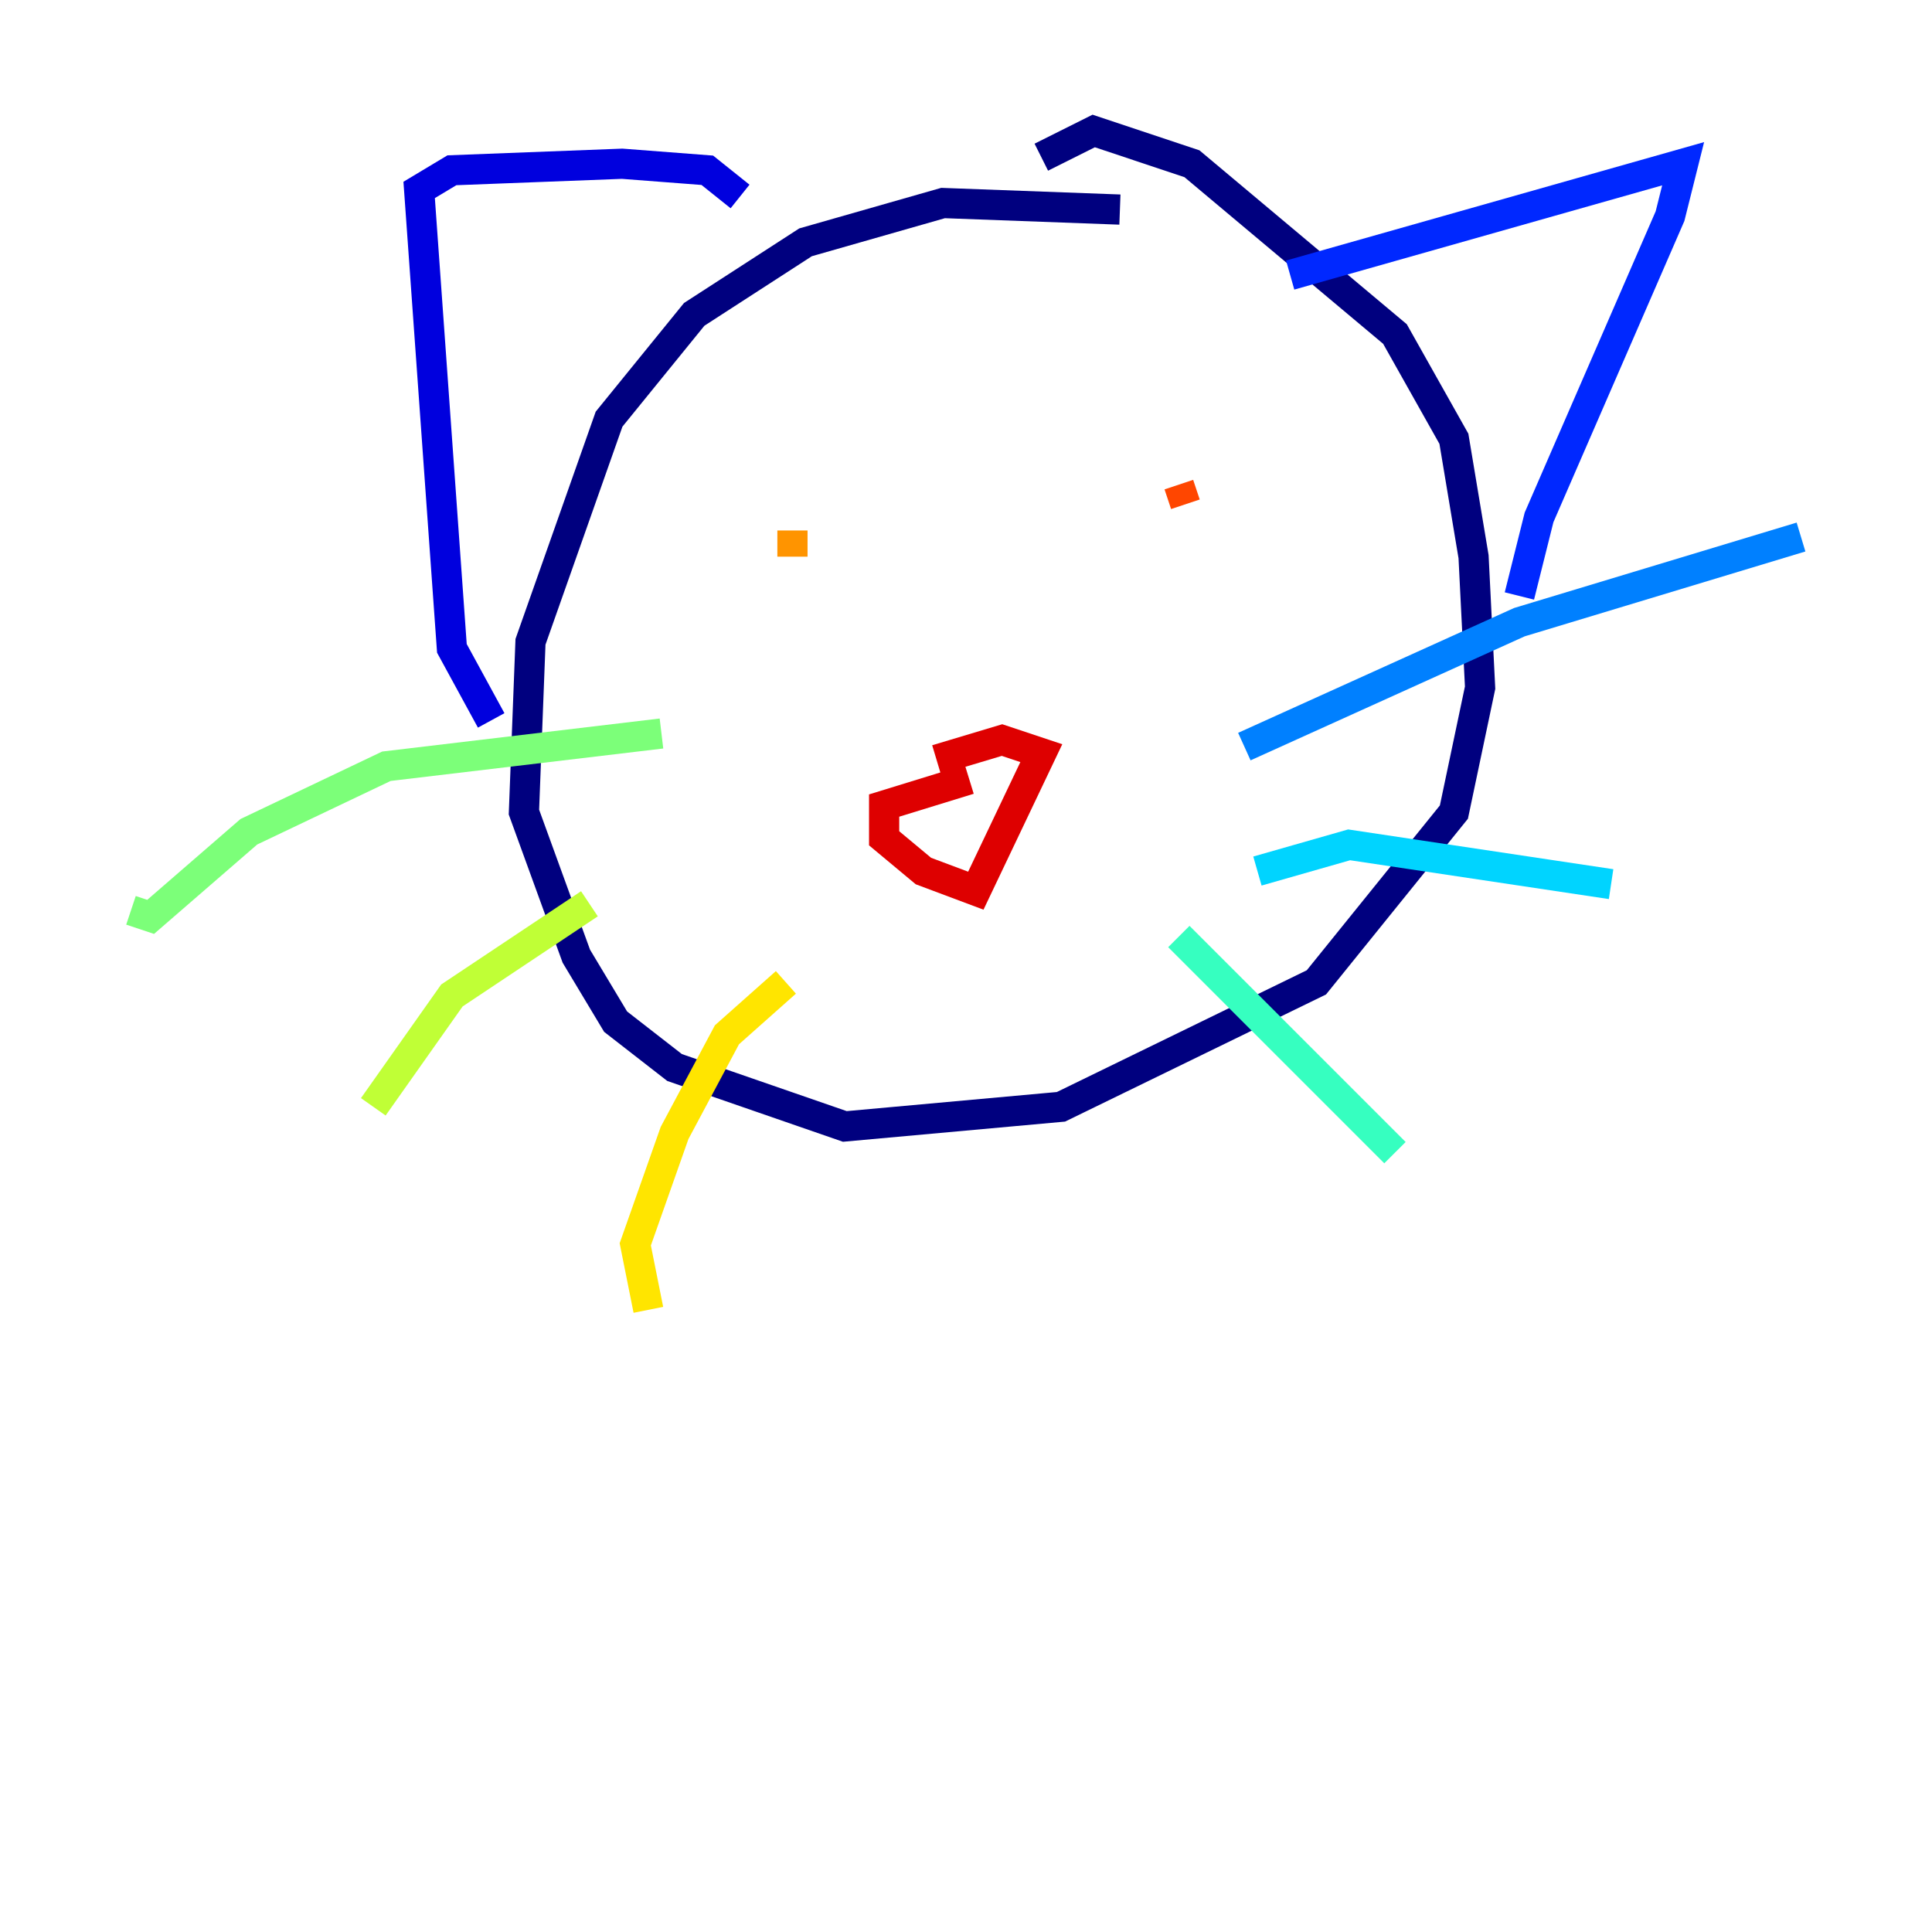 <?xml version="1.0" encoding="utf-8" ?>
<svg baseProfile="tiny" height="128" version="1.2" viewBox="0,0,128,128" width="128" xmlns="http://www.w3.org/2000/svg" xmlns:ev="http://www.w3.org/2001/xml-events" xmlns:xlink="http://www.w3.org/1999/xlink"><defs /><polyline fill="none" points="74.197,13.885 62.481,13.451 53.37,16.054 45.993,20.827 40.352,27.77 35.146,42.522 34.712,53.803 38.183,63.349 40.786,67.688 44.691,70.725 55.973,74.63 70.291,73.329 87.214,65.085 96.325,53.803 98.061,45.559 97.627,36.881 96.325,29.071 92.42,22.129 78.969,10.848 72.461,8.678 68.99,10.414" stroke="#00007f" stroke-width="2" /><polyline fill="none" points="32.542,47.729 29.939,42.956 27.77,12.583 29.939,11.281 41.22,10.848 46.861,11.281 49.031,13.017" stroke="#0000de" stroke-width="2" /><polyline fill="none" points="85.478,18.224 111.512,10.848 110.644,14.319 101.966,34.278 100.664,39.485" stroke="#0028ff" stroke-width="2" /><polyline fill="none" points="82.441,49.464 100.664,41.22 119.322,35.58" stroke="#0080ff" stroke-width="2" /><polyline fill="none" points="83.308,57.709 89.383,55.973 106.739,58.576" stroke="#00d4ff" stroke-width="2" /><polyline fill="none" points="78.102,62.047 92.42,76.366" stroke="#36ffc0" stroke-width="2" /><polyline fill="none" points="43.824,48.597 25.6,50.766 16.488,55.105 9.98,60.746 8.678,60.312" stroke="#7cff79" stroke-width="2" /><polyline fill="none" points="39.051,59.878 29.939,65.953 24.732,73.329" stroke="#c0ff36" stroke-width="2" /><polyline fill="none" points="52.068,65.085 48.163,68.556 44.691,75.064 42.088,82.441 42.956,86.78" stroke="#ffe500" stroke-width="2" /><polyline fill="none" points="52.502,36.881 52.502,35.146" stroke="#ff9400" stroke-width="2" /><polyline fill="none" points="78.536,33.41 78.102,32.108" stroke="#ff4600" stroke-width="2" /><polyline fill="none" points="64.217,51.634 58.576,53.37 58.576,55.539 61.18,57.709 64.651,59.01 68.99,49.898 66.386,49.031 62.047,50.332" stroke="#de0000" stroke-width="2" /><polyline fill="none" points="64.217,59.878 64.217,59.878" stroke="#7f0000" stroke-width="2" /></svg>